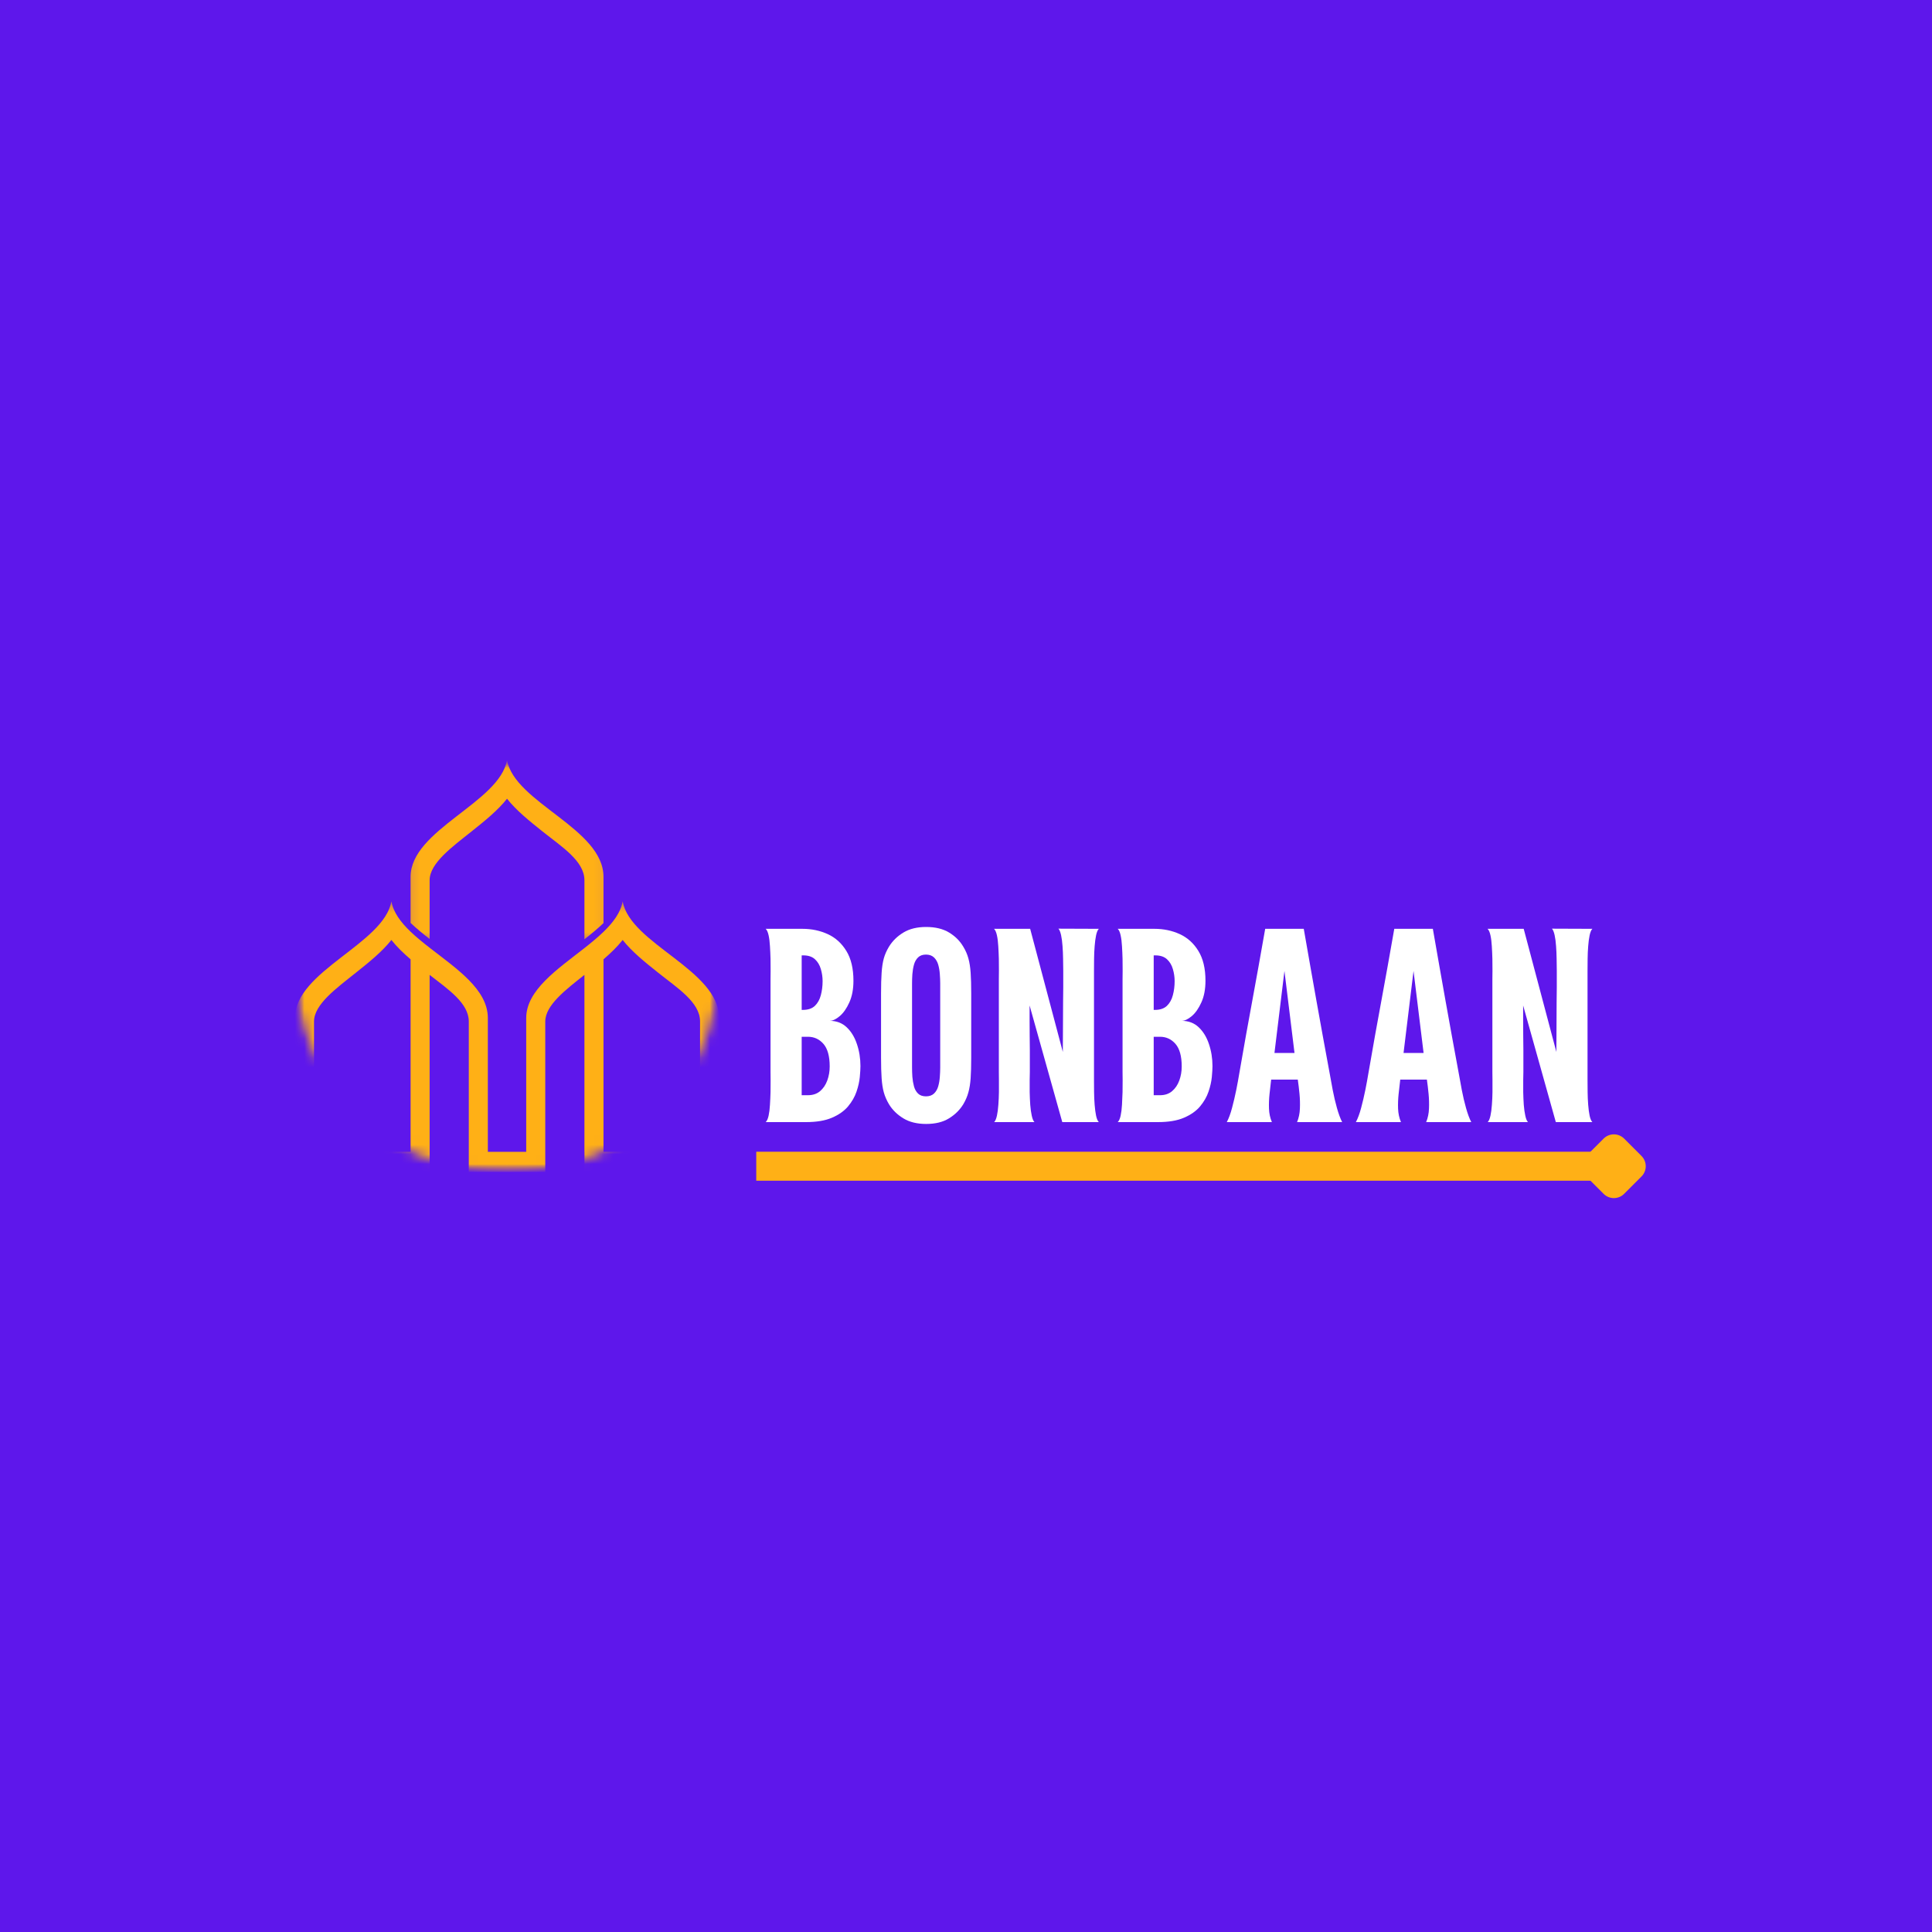 <svg width="200" height="200" viewBox="0 0 200 200" fill="none" xmlns="http://www.w3.org/2000/svg">
<rect width="200" height="200" fill="#5E17EB"/>
<mask id="mask0_10_226" style="mask-type:luminance" maskUnits="userSpaceOnUse" x="30" y="93" width="45" height="29">
<path d="M30.533 93.277H74.444V121.31H30.533V93.277Z" fill="white"/>
</mask>
<g mask="url(#mask0_10_226)">
<mask id="mask1_10_226" style="mask-type:luminance" maskUnits="userSpaceOnUse" x="30" y="78" width="45" height="44">
<path d="M30.533 100C30.533 111.779 40.081 121.327 51.86 121.327H53.123C64.902 121.327 74.45 111.779 74.45 100C74.45 88.221 64.902 78.673 53.123 78.673H51.86C40.081 78.673 30.533 88.221 30.533 100Z" fill="white"/>
</mask>
<g mask="url(#mask1_10_226)">
<path d="M72.471 119.235H62.473V99.31C63.208 98.675 63.898 98.015 64.458 97.304C65.429 98.533 66.785 99.619 68.115 100.679C70.121 102.283 72.471 103.748 72.471 105.744V119.235ZM32.506 119.235V105.744C32.506 103.969 34.854 102.283 36.86 100.679C38.19 99.619 39.546 98.533 40.517 97.304C41.077 98.015 41.765 98.675 42.504 99.31V119.235H32.506ZM64.458 93.306C64.258 94.446 63.494 95.477 62.473 96.465C61.881 97.035 61.204 97.592 60.5 98.146C57.704 100.342 54.473 102.5 54.473 105.387V119.235H50.502V105.387C50.502 102.431 47.271 100.285 44.475 98.11C43.771 97.562 43.094 97.013 42.504 96.448C41.481 95.471 40.719 94.446 40.517 93.306C39.74 97.719 30.533 100.512 30.533 105.387V121.31H44.475V100.919C46.408 102.429 48.529 103.848 48.529 105.744V121.31H56.446V105.744C56.446 104.058 58.567 102.452 60.5 100.921V119.235H60.506V121.31H74.444V105.387C74.444 100.394 65.235 97.719 64.458 93.306Z" fill="#FFB016"/>
</g>
</g>
<mask id="mask2_10_226" style="mask-type:luminance" maskUnits="userSpaceOnUse" x="42" y="78" width="21" height="20">
<path d="M42.133 78.673H62.933V97.6H42.133V78.673Z" fill="white"/>
</mask>
<g mask="url(#mask2_10_226)">
<mask id="mask3_10_226" style="mask-type:luminance" maskUnits="userSpaceOnUse" x="30" y="78" width="45" height="44">
<path d="M30.533 100C30.533 111.779 40.081 121.327 51.86 121.327H53.123C64.902 121.327 74.45 111.779 74.45 100C74.45 88.221 64.902 78.673 53.123 78.673H51.86C40.081 78.673 30.533 88.221 30.533 100Z" fill="white"/>
</mask>
<g mask="url(#mask3_10_226)">
<path d="M44.475 91.123C44.475 89.348 46.825 87.66 48.831 86.058C50.16 84.996 51.517 83.912 52.487 82.683C53.458 83.912 54.815 84.996 56.144 86.058C58.15 87.66 60.5 89.127 60.5 91.123V97.237C61.204 96.683 61.881 96.127 62.473 95.556V90.767C62.473 85.773 53.265 83.096 52.487 78.685C51.71 83.096 42.504 85.892 42.504 90.767V95.54C43.094 96.104 43.771 96.654 44.475 97.202V91.123Z" fill="#FFB016"/>
</g>
</g>
<path d="M83.415 116.16H79.265C79.392 116.043 79.492 115.824 79.565 115.501C79.636 115.174 79.683 114.797 79.706 114.368C79.734 113.935 79.752 113.497 79.765 113.051C79.775 112.601 79.777 112.191 79.773 111.818C79.767 111.447 79.765 111.16 79.765 110.96V101.36C79.765 101.155 79.767 100.866 79.773 100.493C79.777 100.122 79.775 99.714 79.765 99.268C79.752 98.818 79.734 98.38 79.706 97.951C79.683 97.518 79.636 97.141 79.565 96.818C79.492 96.491 79.392 96.268 79.265 96.151H83.065C84.015 96.151 84.89 96.335 85.69 96.701C86.49 97.068 87.131 97.649 87.615 98.443C88.102 99.233 88.348 100.26 88.348 101.526C88.348 102.399 88.206 103.147 87.923 103.768C87.644 104.391 87.311 104.866 86.923 105.193C86.54 105.516 86.194 105.676 85.89 105.676C86.594 105.676 87.181 105.899 87.648 106.343C88.115 106.782 88.467 107.36 88.706 108.076C88.95 108.793 89.073 109.555 89.073 110.36C89.073 110.643 89.05 111.022 89.006 111.493C88.961 111.966 88.848 112.472 88.665 113.01C88.481 113.549 88.186 114.06 87.781 114.543C87.375 115.022 86.819 115.41 86.115 115.71C85.415 116.01 84.515 116.16 83.415 116.16ZM82.99 107.326V113.376C83.117 113.376 83.231 113.376 83.331 113.376C83.436 113.376 83.54 113.376 83.64 113.376C84.14 113.376 84.556 113.239 84.89 112.96C85.223 112.676 85.473 112.307 85.64 111.851C85.806 111.397 85.89 110.914 85.89 110.401C85.89 109.341 85.675 108.564 85.248 108.068C84.819 107.574 84.284 107.326 83.64 107.326H82.99ZM83.165 98.901H82.99V104.543H83.123C83.65 104.543 84.061 104.405 84.356 104.126C84.65 103.843 84.856 103.474 84.973 103.018C85.094 102.564 85.156 102.08 85.156 101.568C85.156 101.147 85.094 100.73 84.973 100.318C84.856 99.907 84.652 99.568 84.365 99.301C84.075 99.034 83.675 98.901 83.165 98.901Z" fill="white"/>
<path d="M91.206 109.501V102.818C91.206 101.974 91.225 101.268 91.265 100.701C91.302 100.13 91.377 99.635 91.49 99.218C91.606 98.801 91.786 98.393 92.031 97.993C92.392 97.405 92.89 96.918 93.523 96.534C94.156 96.151 94.94 95.96 95.873 95.96C96.823 95.96 97.615 96.151 98.248 96.534C98.881 96.918 99.369 97.405 99.715 97.993C99.959 98.393 100.136 98.801 100.248 99.218C100.365 99.635 100.442 100.13 100.481 100.701C100.519 101.268 100.54 101.974 100.54 102.818V109.501C100.54 110.347 100.519 111.049 100.481 111.61C100.442 112.172 100.365 112.66 100.248 113.076C100.136 113.493 99.959 113.907 99.715 114.318C99.352 114.907 98.859 115.393 98.231 115.776C97.609 116.16 96.823 116.351 95.873 116.351C94.94 116.351 94.156 116.16 93.523 115.776C92.89 115.393 92.392 114.907 92.031 114.318C91.786 113.907 91.606 113.493 91.49 113.076C91.377 112.66 91.302 112.172 91.265 111.61C91.225 111.049 91.206 110.347 91.206 109.501ZM94.415 101.818V110.493C94.415 110.805 94.425 111.132 94.448 111.476C94.475 111.822 94.531 112.149 94.615 112.46C94.698 112.766 94.84 113.016 95.04 113.21C95.24 113.399 95.511 113.493 95.856 113.493C96.2 113.493 96.475 113.399 96.681 113.21C96.886 113.016 97.034 112.766 97.123 112.46C97.211 112.149 97.267 111.822 97.29 111.476C97.317 111.132 97.331 110.805 97.331 110.493V101.818C97.331 101.514 97.317 101.189 97.29 100.843C97.267 100.493 97.211 100.166 97.123 99.859C97.034 99.555 96.886 99.305 96.681 99.109C96.475 98.916 96.2 98.818 95.856 98.818C95.511 98.818 95.24 98.916 95.04 99.109C94.84 99.305 94.698 99.555 94.615 99.859C94.531 100.166 94.475 100.493 94.448 100.843C94.425 101.189 94.415 101.514 94.415 101.818Z" fill="white"/>
<path d="M102.9 96.151H106.642L110.025 108.901C110.025 108.901 110.025 108.743 110.025 108.426C110.025 108.105 110.027 107.685 110.033 107.168C110.037 106.647 110.042 106.089 110.042 105.493C110.042 104.899 110.044 104.316 110.05 103.743C110.06 103.166 110.067 102.664 110.067 102.235C110.067 101.801 110.067 101.501 110.067 101.335C110.067 101.13 110.067 100.843 110.067 100.476C110.067 100.105 110.06 99.697 110.05 99.251C110.044 98.801 110.025 98.364 109.992 97.935C109.962 97.501 109.912 97.124 109.842 96.801C109.769 96.474 109.677 96.251 109.567 96.135L113.75 96.151C113.633 96.268 113.537 96.491 113.467 96.818C113.4 97.141 113.35 97.518 113.317 97.951C113.283 98.38 113.262 98.818 113.258 99.268C113.252 99.714 113.25 100.122 113.25 100.493C113.25 100.866 113.25 101.155 113.25 101.36V110.96C113.25 111.16 113.25 111.447 113.25 111.818C113.25 112.191 113.252 112.601 113.258 113.051C113.262 113.497 113.283 113.935 113.317 114.368C113.35 114.797 113.4 115.174 113.467 115.501C113.537 115.824 113.633 116.043 113.75 116.16H109.967L106.583 104.085C106.583 104.085 106.583 104.23 106.583 104.518C106.583 104.801 106.583 105.174 106.583 105.635C106.583 106.097 106.585 106.599 106.592 107.143C106.602 107.689 106.608 108.222 106.608 108.743C106.608 109.26 106.608 109.718 106.608 110.118C106.608 110.514 106.608 110.793 106.608 110.96C106.608 111.16 106.602 111.447 106.592 111.818C106.585 112.191 106.585 112.601 106.592 113.051C106.602 113.497 106.621 113.935 106.65 114.368C106.683 114.797 106.735 115.174 106.808 115.501C106.879 115.824 106.971 116.043 107.083 116.16H102.917C103.033 116.043 103.127 115.824 103.2 115.501C103.271 115.174 103.321 114.797 103.35 114.368C103.383 113.935 103.402 113.497 103.408 113.051C103.412 112.601 103.412 112.191 103.408 111.818C103.402 111.447 103.4 111.16 103.4 110.96V101.36C103.4 101.155 103.402 100.866 103.408 100.493C103.412 100.122 103.41 99.714 103.4 99.268C103.387 98.818 103.369 98.38 103.342 97.951C103.319 97.518 103.271 97.141 103.2 96.818C103.127 96.491 103.027 96.268 102.9 96.151Z" fill="white"/>
<path d="M119.856 116.16H115.706C115.834 116.043 115.934 115.824 116.006 115.501C116.077 115.174 116.125 114.797 116.148 114.368C116.175 113.935 116.194 113.497 116.206 113.051C116.217 112.601 116.219 112.191 116.215 111.818C116.209 111.447 116.206 111.16 116.206 110.96V101.36C116.206 101.155 116.209 100.866 116.215 100.493C116.219 100.122 116.217 99.714 116.206 99.268C116.194 98.818 116.175 98.38 116.148 97.951C116.125 97.518 116.077 97.141 116.006 96.818C115.934 96.491 115.834 96.268 115.706 96.151H119.506C120.456 96.151 121.331 96.335 122.131 96.701C122.931 97.068 123.573 97.649 124.056 98.443C124.544 99.233 124.79 100.26 124.79 101.526C124.79 102.399 124.648 103.147 124.365 103.768C124.086 104.391 123.752 104.866 123.365 105.193C122.981 105.516 122.636 105.676 122.331 105.676C123.036 105.676 123.623 105.899 124.09 106.343C124.556 106.782 124.909 107.36 125.148 108.076C125.392 108.793 125.515 109.555 125.515 110.36C125.515 110.643 125.492 111.022 125.448 111.493C125.402 111.966 125.29 112.472 125.106 113.01C124.923 113.549 124.627 114.06 124.223 114.543C123.817 115.022 123.261 115.41 122.556 115.71C121.856 116.01 120.956 116.16 119.856 116.16ZM119.431 107.326V113.376C119.559 113.376 119.673 113.376 119.773 113.376C119.877 113.376 119.981 113.376 120.081 113.376C120.581 113.376 120.998 113.239 121.331 112.96C121.665 112.676 121.915 112.307 122.081 111.851C122.248 111.397 122.331 110.914 122.331 110.401C122.331 109.341 122.117 108.564 121.69 108.068C121.261 107.574 120.725 107.326 120.081 107.326H119.431ZM119.606 98.901H119.431V104.543H119.565C120.092 104.543 120.502 104.405 120.798 104.126C121.092 103.843 121.298 103.474 121.415 103.018C121.536 102.564 121.598 102.08 121.598 101.568C121.598 101.147 121.536 100.73 121.415 100.318C121.298 99.907 121.094 99.568 120.806 99.301C120.517 99.034 120.117 98.901 119.606 98.901Z" fill="white"/>
<path d="M131.665 116.16H126.998C127.202 115.776 127.384 115.289 127.54 114.693C127.7 114.099 127.844 113.485 127.973 112.851C128.1 112.218 128.202 111.657 128.282 111.168C128.536 109.707 128.773 108.364 128.99 107.135C129.211 105.907 129.427 104.722 129.64 103.576C129.85 102.432 130.065 101.257 130.282 100.051C130.498 98.847 130.727 97.547 130.973 96.151H134.965C135.209 97.547 135.436 98.847 135.648 100.051C135.859 101.257 136.067 102.432 136.273 103.576C136.477 104.722 136.692 105.907 136.915 107.135C137.136 108.364 137.384 109.707 137.657 111.168C137.744 111.657 137.848 112.218 137.965 112.851C138.086 113.485 138.232 114.099 138.398 114.693C138.565 115.289 138.744 115.776 138.94 116.16H134.273C134.45 115.726 134.548 115.26 134.565 114.76C134.586 114.26 134.573 113.751 134.523 113.235C134.473 112.714 134.415 112.222 134.348 111.76H131.59C131.534 112.222 131.477 112.714 131.423 113.235C131.367 113.751 131.348 114.26 131.365 114.76C131.382 115.26 131.482 115.726 131.665 116.16ZM131.932 109.001H134.007L132.965 100.51L131.932 109.001Z" fill="white"/>
<path d="M145.028 116.16H140.361C140.565 115.776 140.747 115.289 140.903 114.693C141.063 114.099 141.207 113.485 141.336 112.851C141.463 112.218 141.565 111.657 141.645 111.168C141.899 109.707 142.136 108.364 142.353 107.135C142.574 105.907 142.79 104.722 143.003 103.576C143.213 102.432 143.428 101.257 143.645 100.051C143.861 98.847 144.09 97.547 144.336 96.151H148.328C148.572 97.547 148.799 98.847 149.011 100.051C149.222 101.257 149.43 102.432 149.636 103.576C149.84 104.722 150.055 105.907 150.278 107.135C150.499 108.364 150.747 109.707 151.02 111.168C151.107 111.657 151.211 112.218 151.328 112.851C151.449 113.485 151.595 114.099 151.761 114.693C151.928 115.289 152.107 115.776 152.303 116.16H147.636C147.813 115.726 147.911 115.26 147.928 114.76C147.949 114.26 147.936 113.751 147.886 113.235C147.836 112.714 147.778 112.222 147.711 111.76H144.953C144.897 112.222 144.84 112.714 144.786 113.235C144.73 113.751 144.711 114.26 144.728 114.76C144.745 115.26 144.845 115.726 145.028 116.16ZM145.295 109.001H147.37L146.328 100.51L145.295 109.001Z" fill="white"/>
<path d="M153.991 96.151H157.733L161.116 108.901C161.116 108.901 161.116 108.743 161.116 108.426C161.116 108.105 161.118 107.685 161.125 107.168C161.129 106.647 161.133 106.089 161.133 105.493C161.133 104.899 161.135 104.316 161.141 103.743C161.152 103.166 161.158 102.664 161.158 102.235C161.158 101.801 161.158 101.501 161.158 101.335C161.158 101.13 161.158 100.843 161.158 100.476C161.158 100.105 161.152 99.697 161.141 99.251C161.135 98.801 161.116 98.364 161.083 97.935C161.054 97.501 161.004 97.124 160.933 96.801C160.86 96.474 160.768 96.251 160.658 96.135L164.841 96.151C164.725 96.268 164.629 96.491 164.558 96.818C164.491 97.141 164.441 97.518 164.408 97.951C164.375 98.38 164.354 98.818 164.35 99.268C164.343 99.714 164.341 100.122 164.341 100.493C164.341 100.866 164.341 101.155 164.341 101.36V110.96C164.341 111.16 164.341 111.447 164.341 111.818C164.341 112.191 164.343 112.601 164.35 113.051C164.354 113.497 164.375 113.935 164.408 114.368C164.441 114.797 164.491 115.174 164.558 115.501C164.629 115.824 164.725 116.043 164.841 116.16H161.058L157.675 104.085C157.675 104.085 157.675 104.23 157.675 104.518C157.675 104.801 157.675 105.174 157.675 105.635C157.675 106.097 157.677 106.599 157.683 107.143C157.693 107.689 157.7 108.222 157.7 108.743C157.7 109.26 157.7 109.718 157.7 110.118C157.7 110.514 157.7 110.793 157.7 110.96C157.7 111.16 157.693 111.447 157.683 111.818C157.677 112.191 157.677 112.601 157.683 113.051C157.693 113.497 157.712 113.935 157.741 114.368C157.775 114.797 157.827 115.174 157.9 115.501C157.97 115.824 158.062 116.043 158.175 116.16H154.008C154.125 116.043 154.218 115.824 154.291 115.501C154.362 115.174 154.412 114.797 154.441 114.368C154.475 113.935 154.493 113.497 154.5 113.051C154.504 112.601 154.504 112.191 154.5 111.818C154.493 111.447 154.491 111.16 154.491 110.96V101.36C154.491 101.155 154.493 100.866 154.5 100.493C154.504 100.122 154.502 99.714 154.491 99.268C154.479 98.818 154.46 98.38 154.433 97.951C154.41 97.518 154.362 97.141 154.291 96.818C154.218 96.491 154.118 96.268 153.991 96.151Z" fill="white"/>
<path d="M78.287 120.727H165.567" stroke="#FFB016" stroke-width="3"/>
<path d="M168.867 120.727L167.067 118.927L165.267 120.727L167.067 122.527L168.867 120.727Z" stroke="#FFB016" stroke-width="3" stroke-linecap="round" stroke-linejoin="round"/>
</svg>
